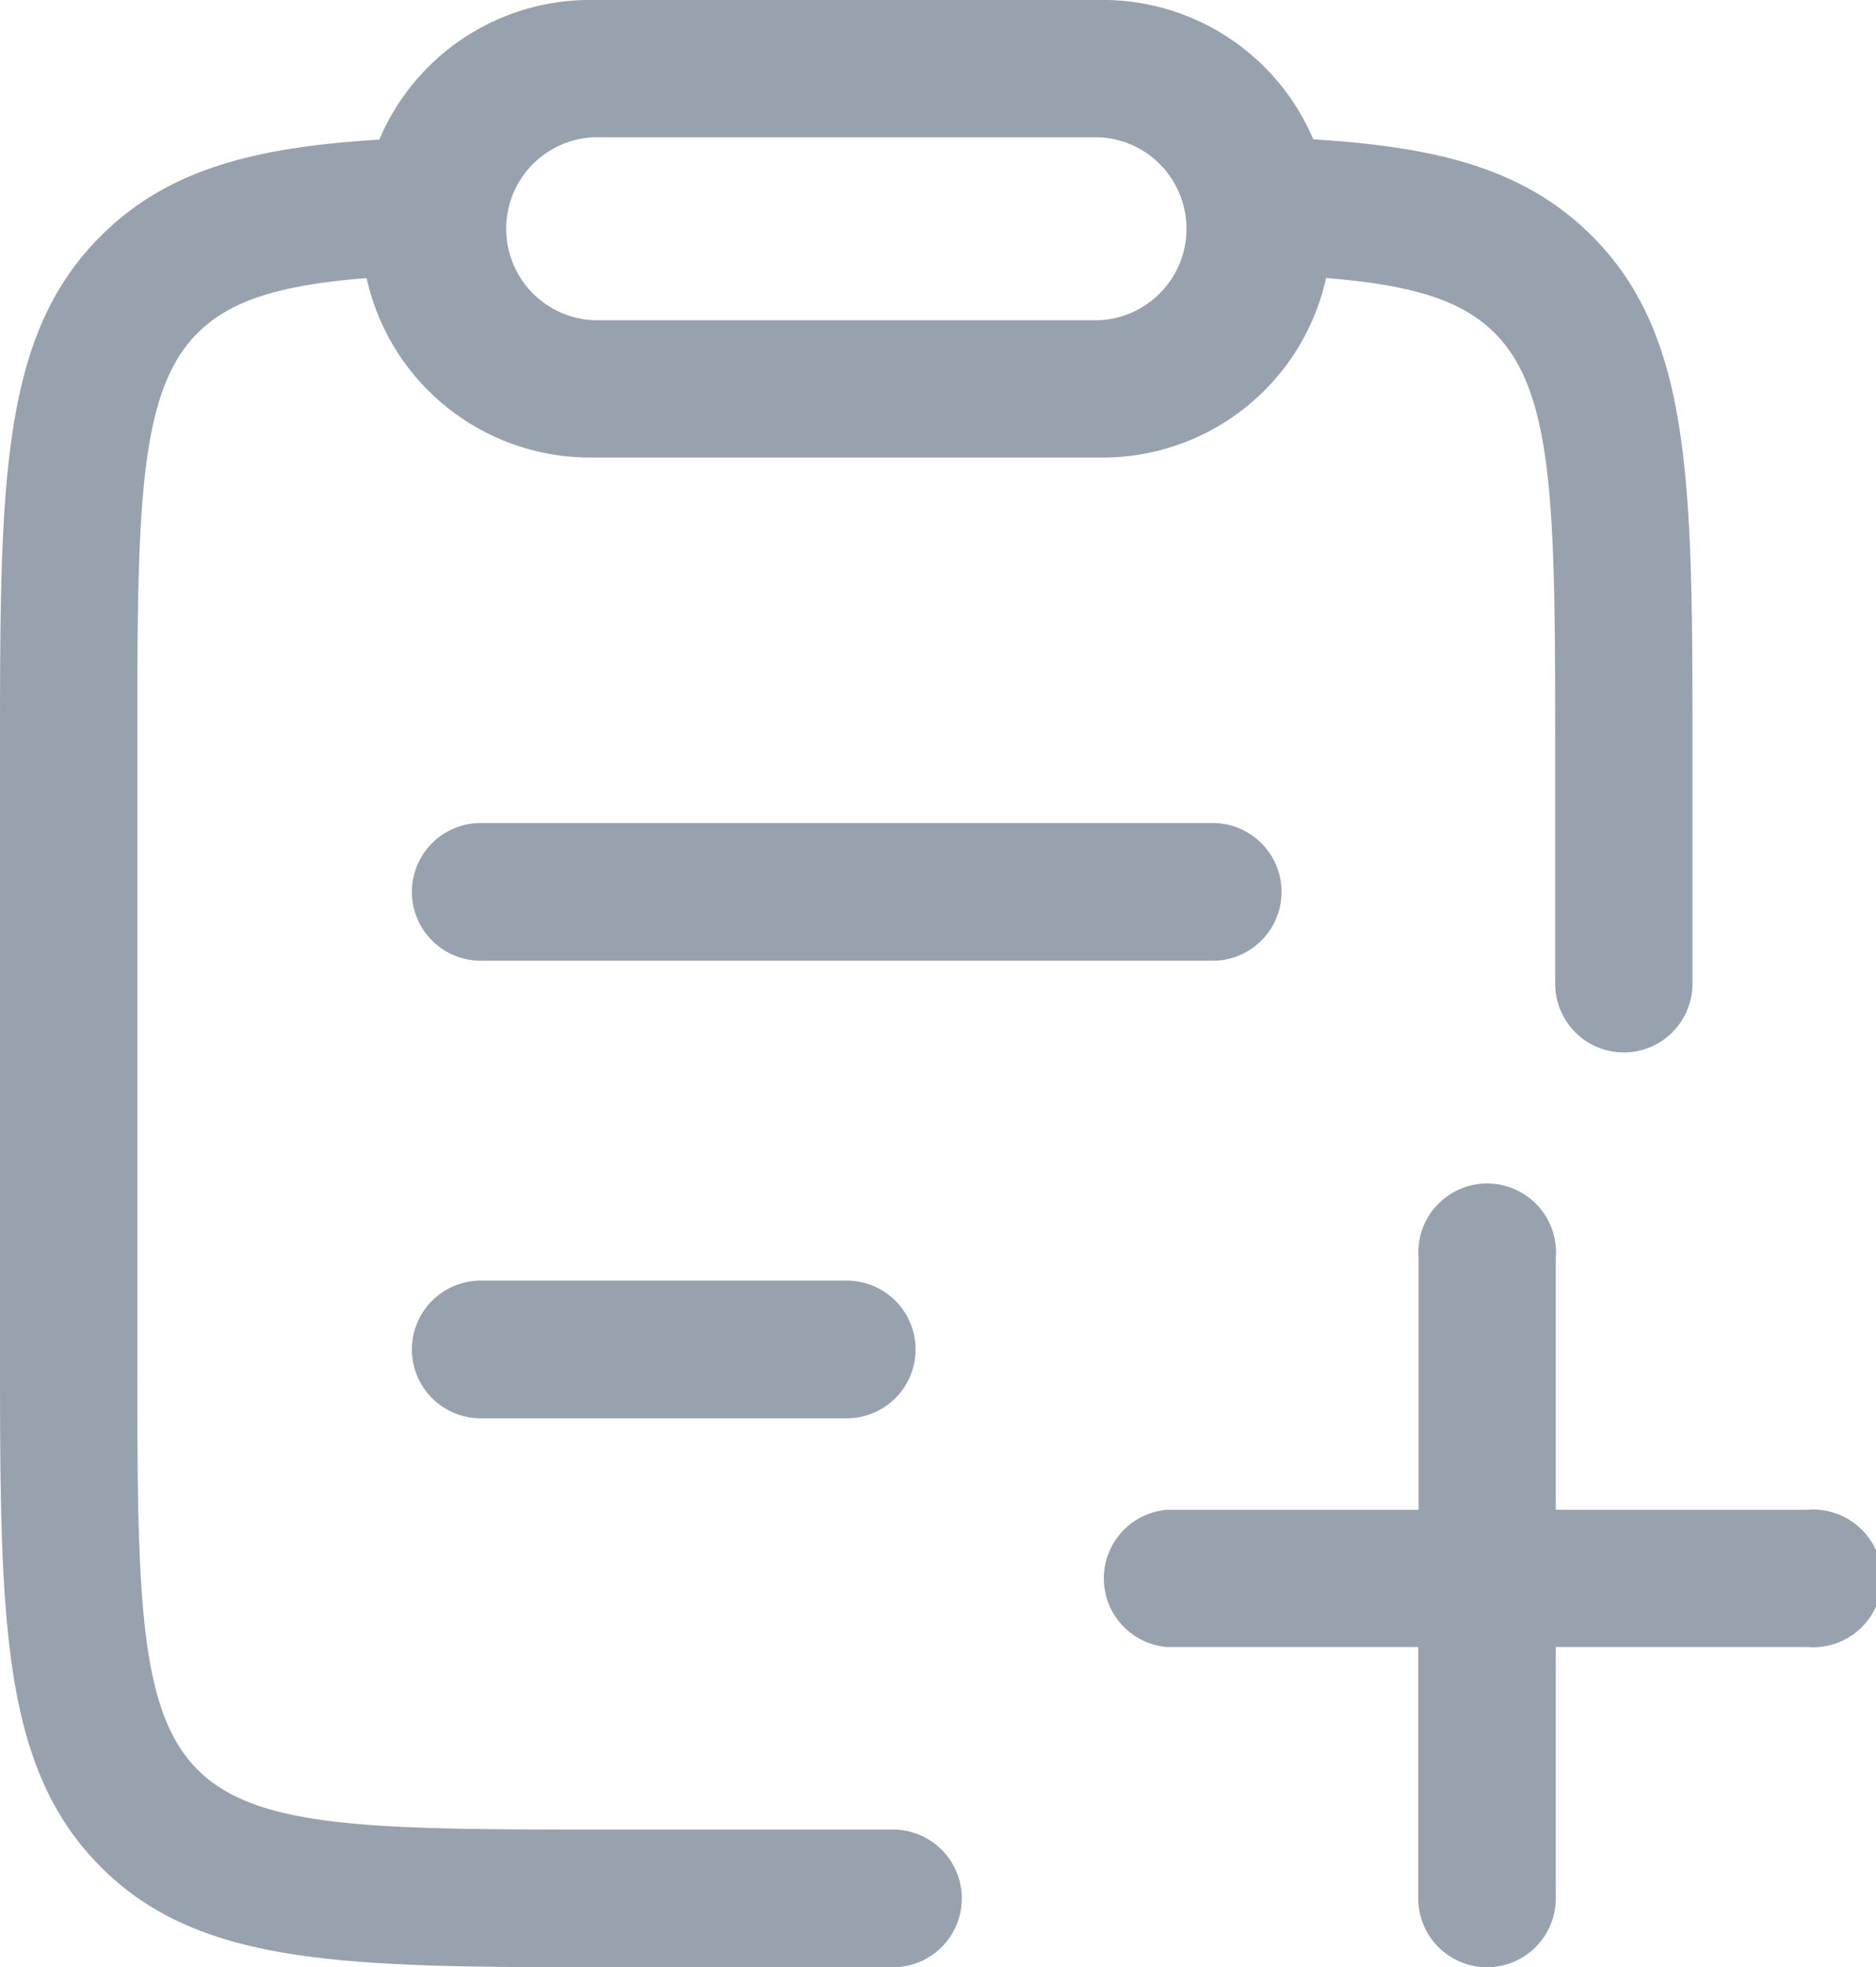 <svg xmlns="http://www.w3.org/2000/svg" width="19.074" height="20" viewBox="0 0 19.074 20"><g transform="translate(-2.461 -2)"><path d="M17.581,22a.7.7,0,0,1-.7-.7V18.744H14.325a.7.7,0,0,1,0-1.395h2.559V14.791a.7.7,0,1,1,1.395,0v2.558h2.558a.7.7,0,1,1,0,1.395H18.279V21.3A.7.7,0,0,1,17.581,22Z" fill="#97a2ae"/><path d="M11.07,16.419H7.349a.7.7,0,0,1,0-1.4H11.07a.7.7,0,0,1,0,1.4Zm3.721-4.652H7.349a.7.7,0,1,1,0-1.4h7.442a.7.7,0,0,1,0,1.4Z" fill="#97a2ae"/><path d="M11.535,22H8.74C6.009,22,4.5,22,3.483,20.977s-1.022-2.528-1.022-5.262V9.664c0-2.734,0-4.24,1.022-5.262.779-.78,1.829-.959,3.38-1.006a.72.72,0,0,1,.718.676A.7.7,0,0,1,6.9,4.79c-1.4.042-2.035.2-2.434.6C3.857,6,3.857,7.226,3.857,9.664v6.051c0,2.439,0,3.662.613,4.276S6.3,20.6,8.74,20.6h2.8a.7.7,0,0,1,0,1.4Zm7.438-9.3a.7.7,0,0,1-.7-.7V9.664c0-2.438,0-3.662-.613-4.276-.4-.4-1.036-.556-2.434-.6a.7.7,0,0,1,.02-1.395h.021c1.551.047,2.6.226,3.38,1.006,1.022,1.022,1.022,2.528,1.022,5.262V12A.7.7,0,0,1,18.973,12.7Z" fill="#97a2ae"/><path d="M13.624,6.651H8.508A2.326,2.326,0,1,1,8.508,2h5.116a2.326,2.326,0,1,1,0,4.651ZM8.508,3.395a.931.931,0,0,0,0,1.861h5.116a.931.931,0,0,0,0-1.861Z" fill="#97a2ae"/></g></svg>
